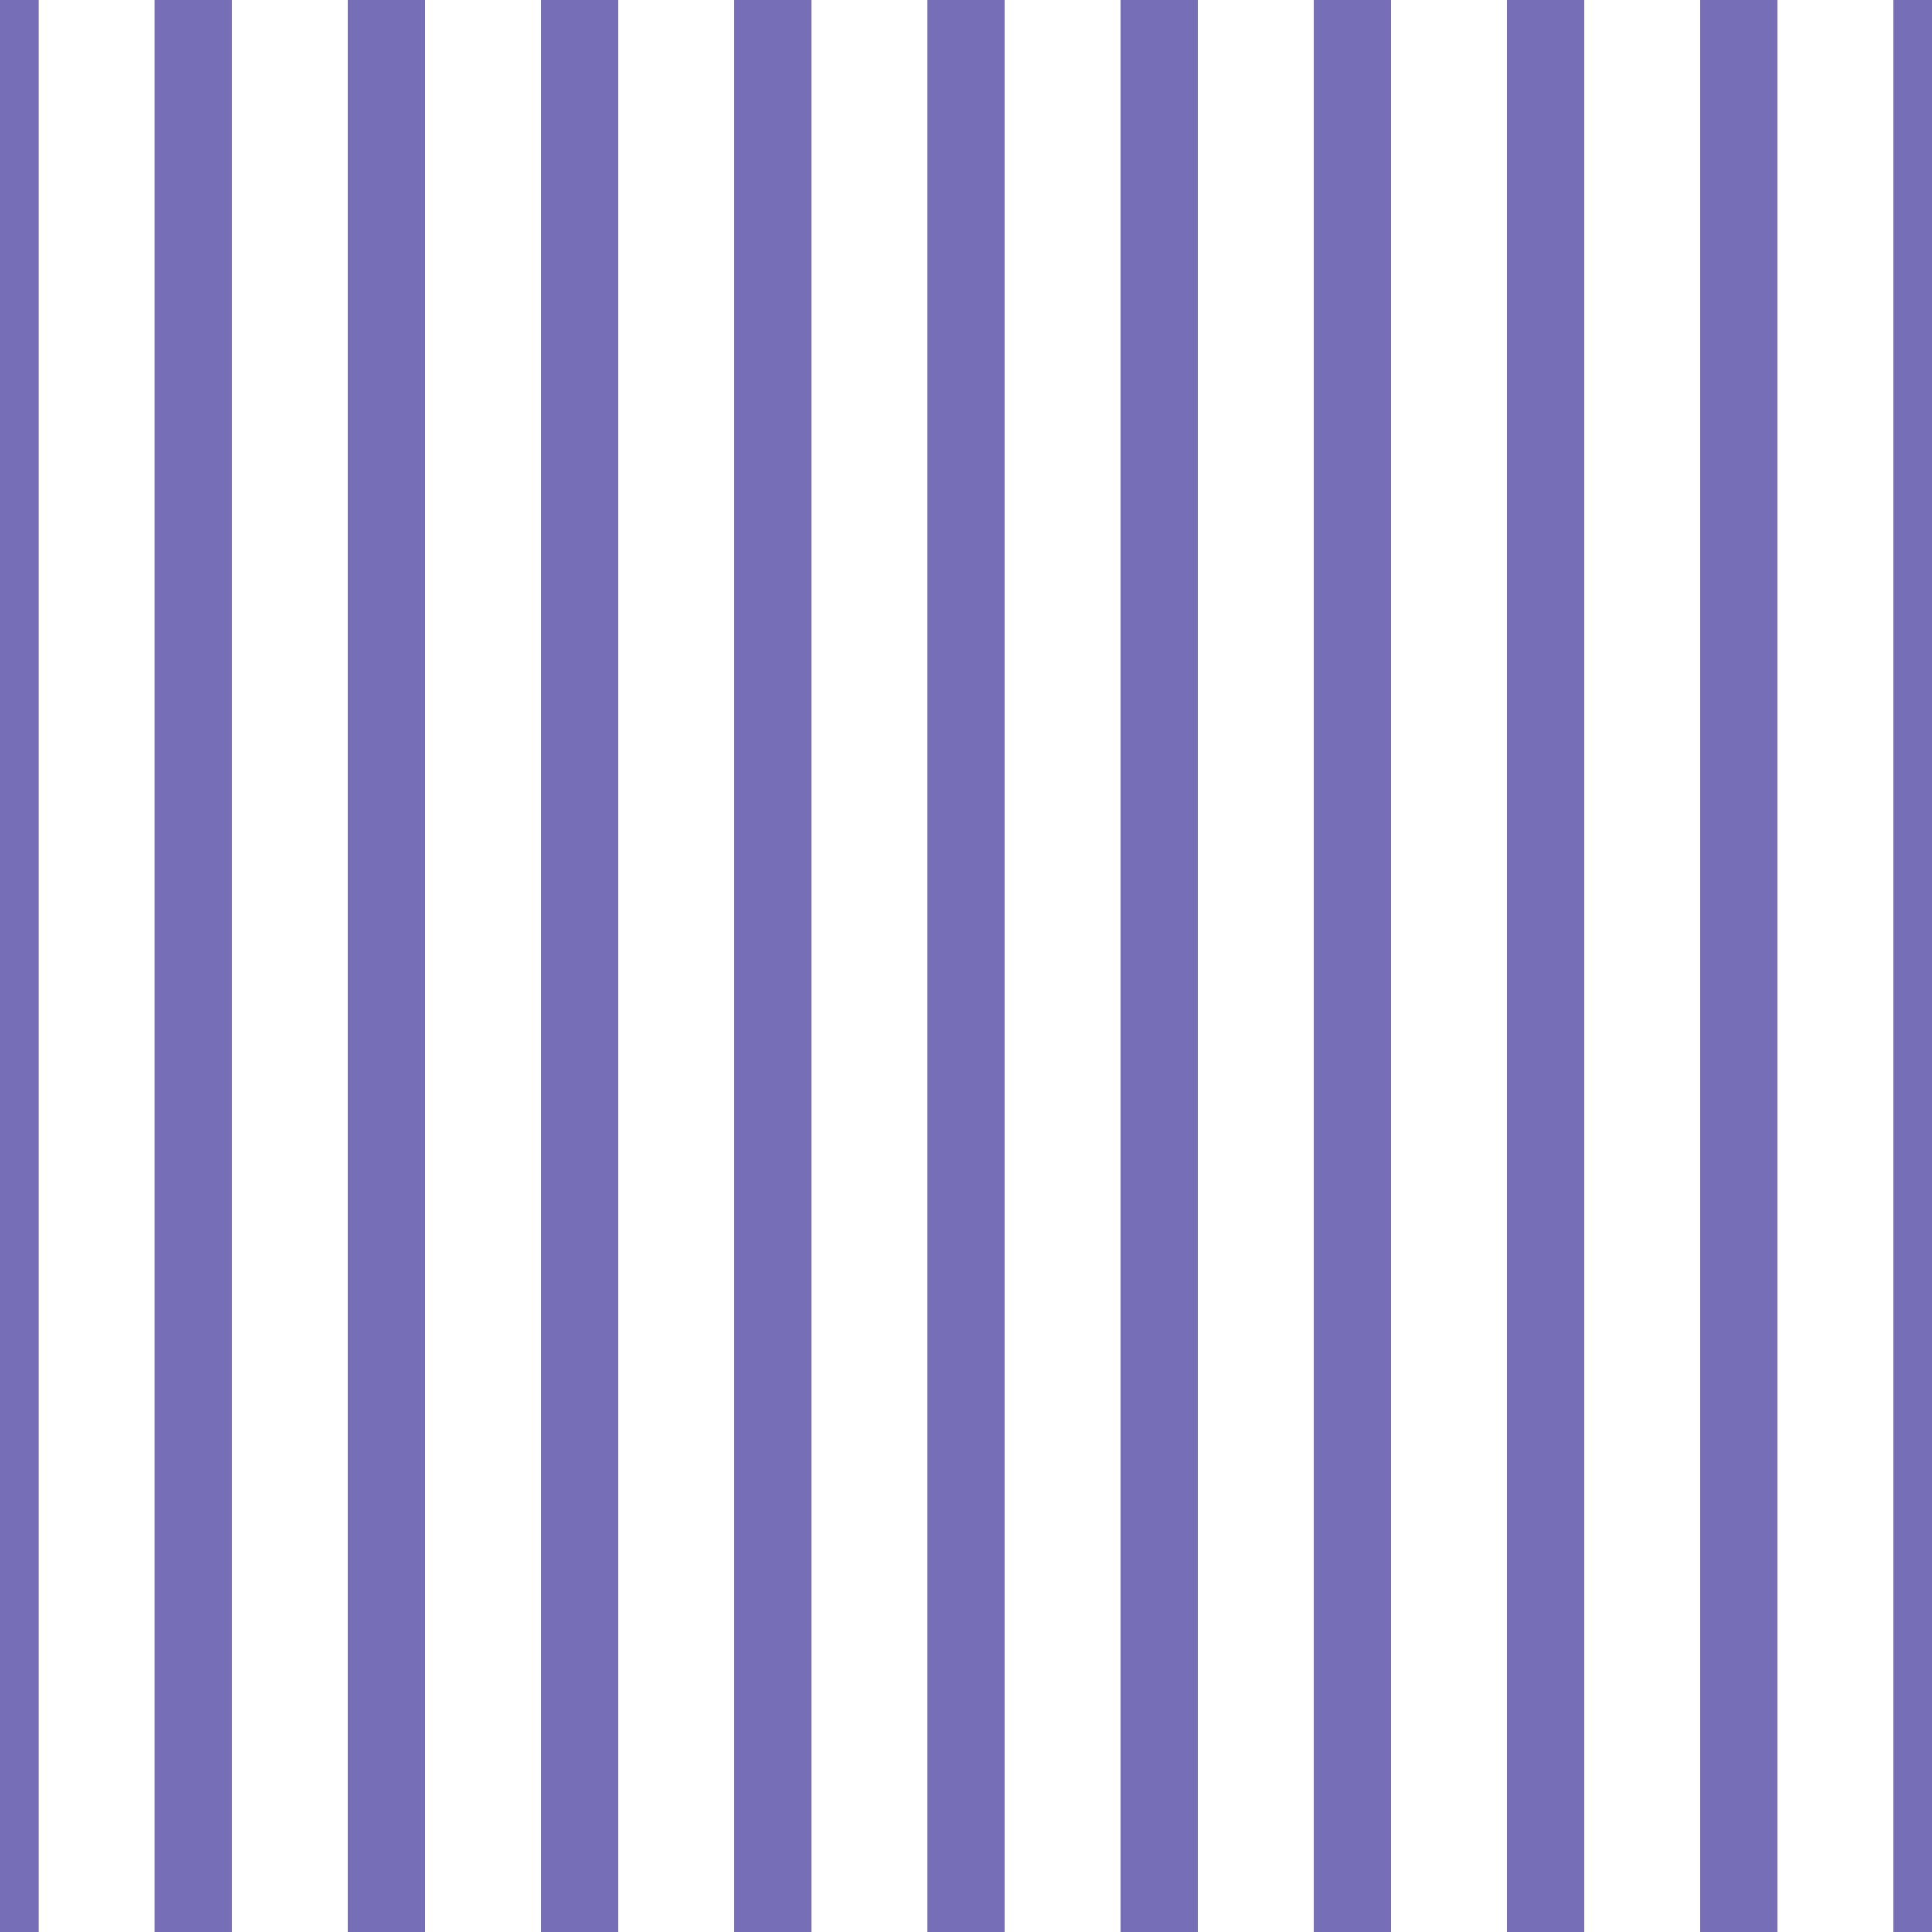 <?xml version='1.0' encoding='UTF-8'?>
<svg xmlns='http://www.w3.org/2000/svg' xmlns:xlink='http://www.w3.org/1999/xlink' style='isolation:isolate' viewBox='0 0 200 200' width='200' height='200'>
<line x1='0' y1='0' x2='0' y2='200' stroke-width='8' stroke='#776EB8' />
<line x1='20' y1='0' x2='20' y2='200' stroke-width='8' stroke='#776EB8' />
<line x1='40' y1='0' x2='40' y2='200' stroke-width='8' stroke='#776EB8' />
<line x1='60' y1='0' x2='60' y2='200' stroke-width='8' stroke='#776EB8' />
<line x1='80' y1='0' x2='80' y2='200' stroke-width='8' stroke='#776EB8' />
<line x1='100' y1='0' x2='100' y2='200' stroke-width='8' stroke='#776EB8' />
<line x1='120' y1='0' x2='120' y2='200' stroke-width='8' stroke='#776EB8' />
<line x1='140' y1='0' x2='140' y2='200' stroke-width='8' stroke='#776EB8' />
<line x1='160' y1='0' x2='160' y2='200' stroke-width='8' stroke='#776EB8' />
<line x1='180' y1='0' x2='180' y2='200' stroke-width='8' stroke='#776EB8' />
<line x1='200' y1='0' x2='200' y2='200' stroke-width='8' stroke='#776EB8' />
</svg>
